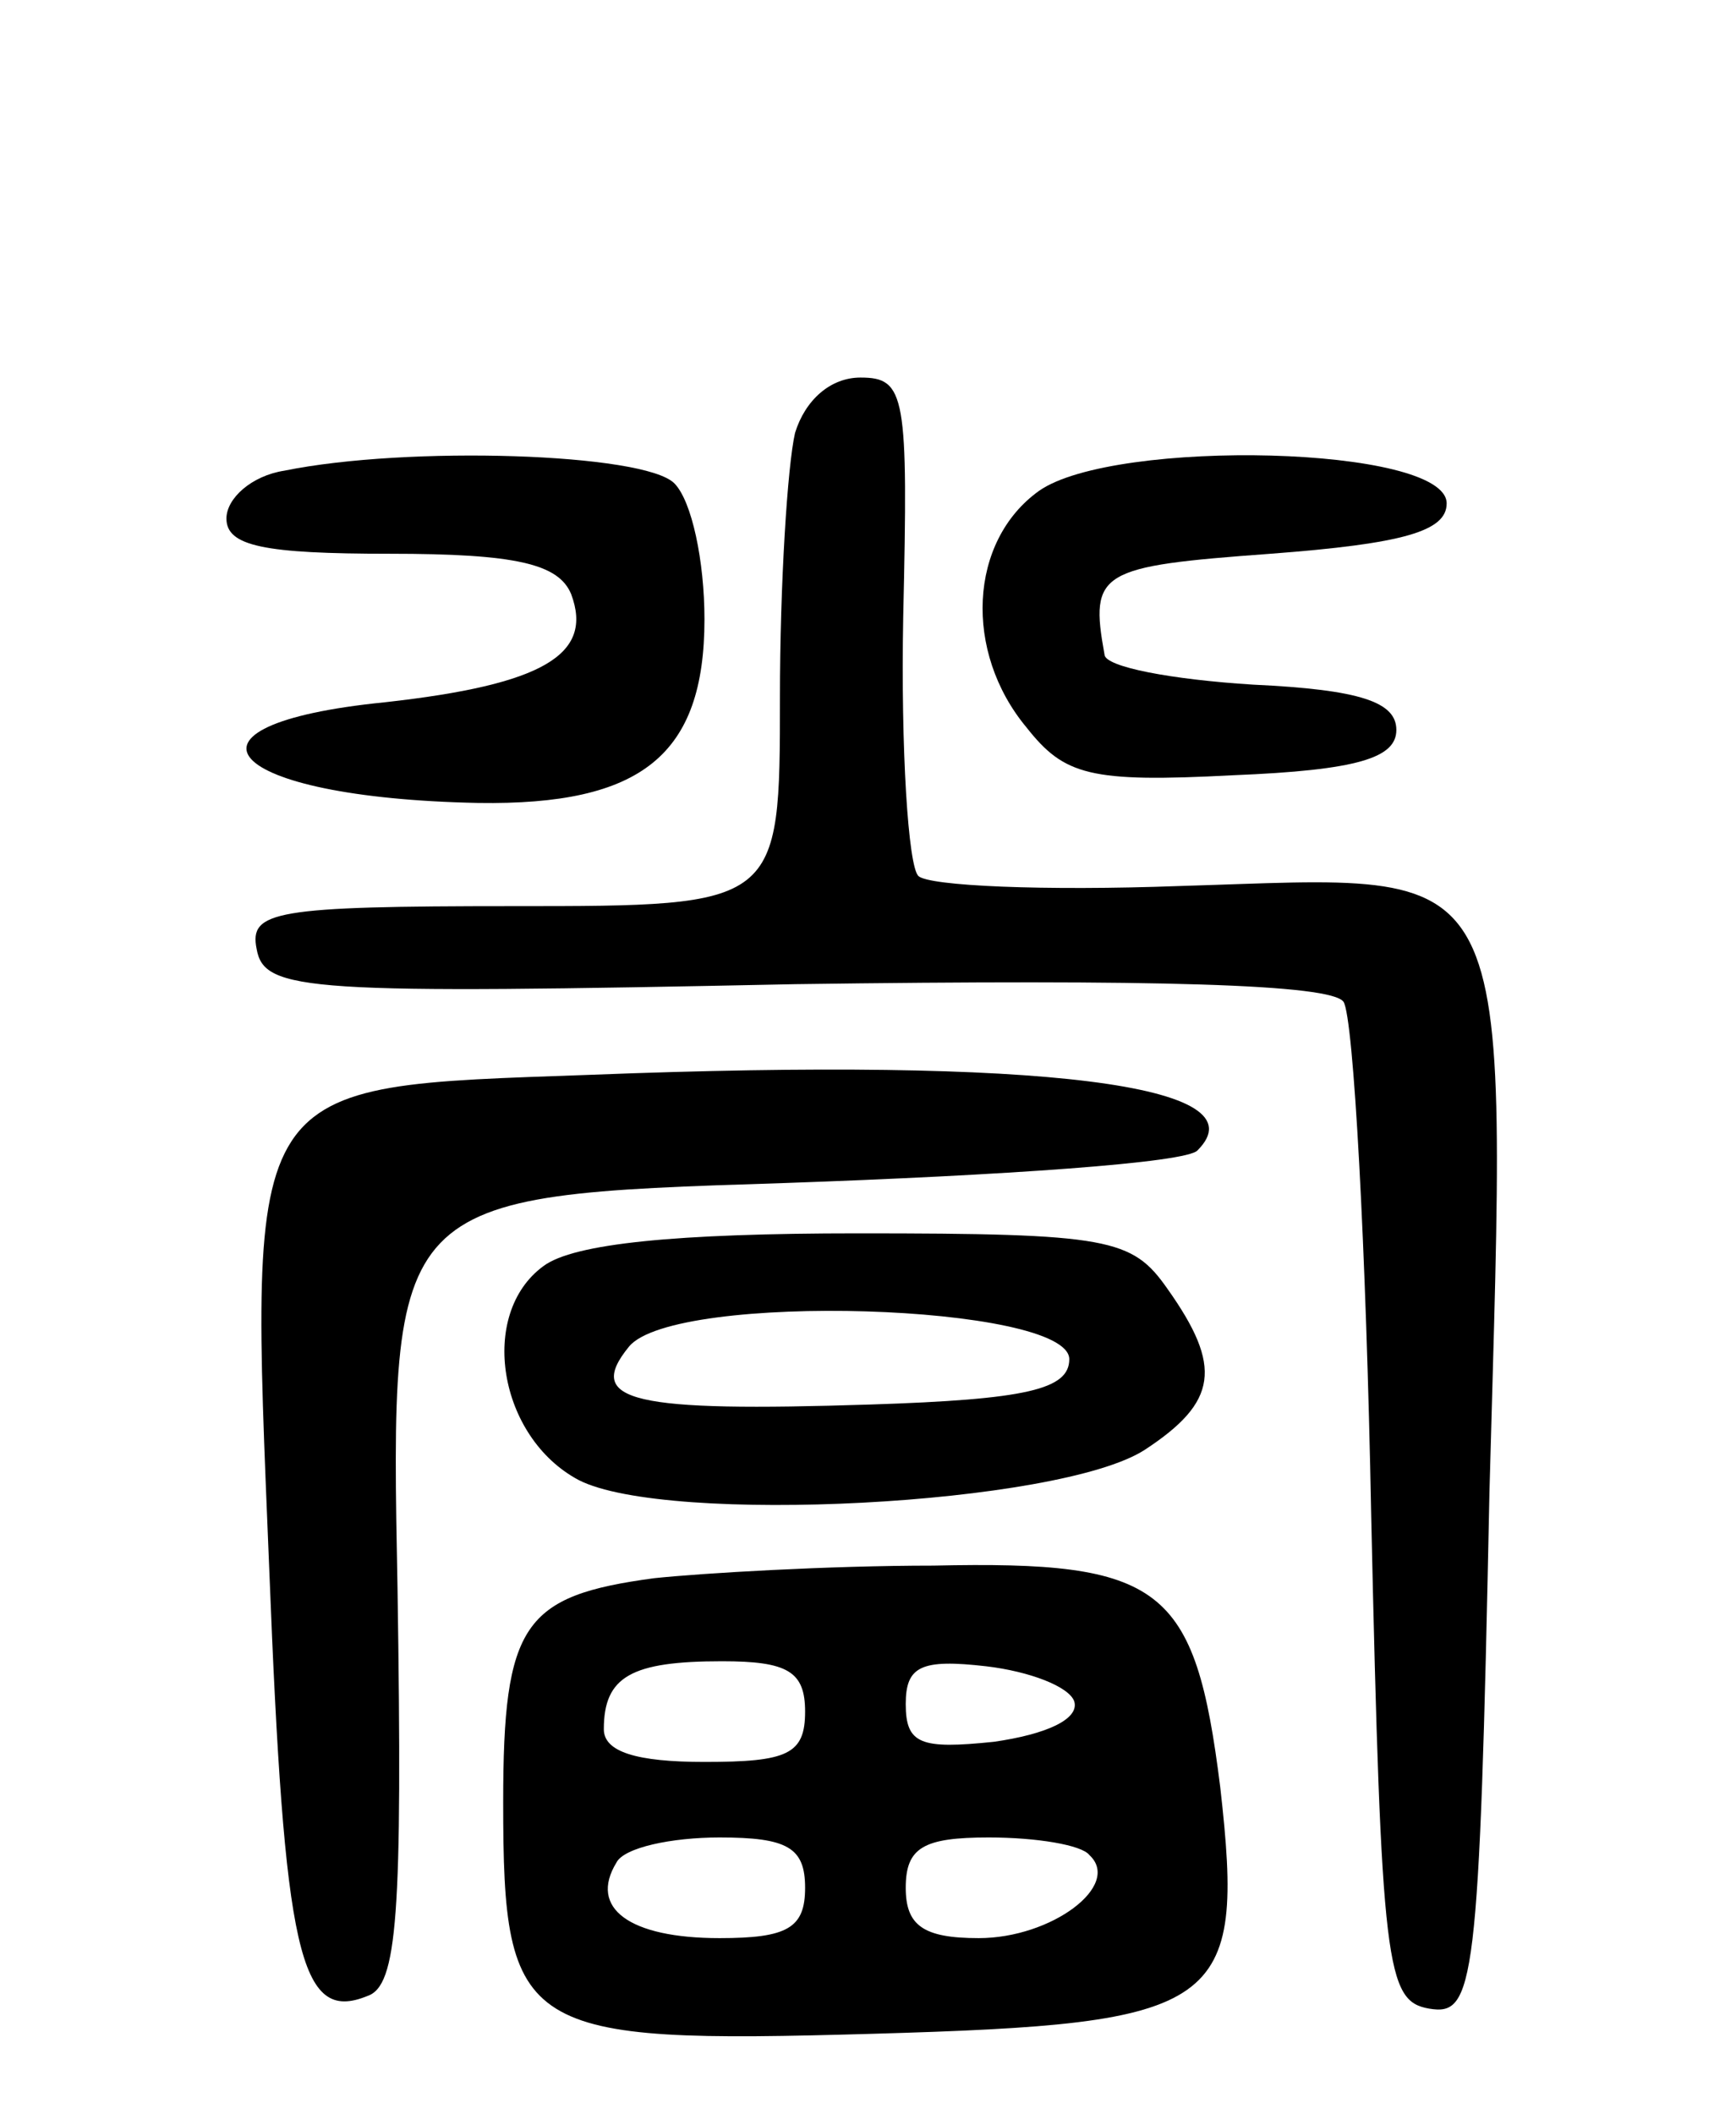 <svg version="1.0" xmlns="http://www.w3.org/2000/svg"
 width="69pt" height="84pt" viewBox="0 0 69 84"
 preserveAspectRatio="xMidYMid meet">
<g transform="translate(0,84) scale(0.1,-0.1)"
fill="#000000" stroke="none">
<path d="M316 668 c-3 -13 -6 -60 -6 -105 0 -83 0 -83 -106 -83 -95 0 -105 -2
-102 -17 3 -17 20 -18 214 -14 144 2 213 0 218 -7 4 -6 9 -98 11 -204 4 -180
6 -193 23 -196 18 -3 20 8 24 205 7 258 13 245 -123 241 -54 -2 -100 0 -104 4
-4 4 -7 50 -6 103 2 88 1 95 -17 95 -12 0 -22 -9 -26 -22z"/>
<path d="M113 653 c-13 -2 -23 -11 -23 -19 0 -11 15 -14 65 -14 50 0 67 -4 72
-16 9 -24 -11 -36 -74 -43 -90 -9 -64 -38 37 -40 65 -1 90 19 90 73 0 23 -5
47 -12 54 -12 12 -106 15 -155 5z"/>
<path d="M413 645 c-28 -20 -30 -64 -5 -94 15 -19 25 -22 82 -19 50 2 65 7 65
18 0 11 -14 16 -57 18 -32 2 -59 7 -59 12 -6 33 -2 35 66 40 53 4 70 9 70 20
0 23 -132 26 -162 5z"/>
<path d="M235 413 c-139 -5 -136 0 -128 -196 6 -153 12 -181 39 -170 12 4 14
32 12 162 -3 156 -3 156 154 161 86 3 160 8 164 13 26 26 -61 37 -241 30z"/>
<path d="M216 337 c-26 -19 -18 -68 14 -85 35 -18 191 -10 225 12 29 19 31 33
9 64 -14 20 -23 22 -123 22 -72 0 -113 -4 -125 -13z m209 -37 c0 -12 -17 -16
-79 -18 -94 -3 -114 1 -96 23 18 22 175 17 175 -5z"/>
<path d="M260 213 c-52 -7 -60 -18 -60 -89 0 -92 7 -96 147 -92 139 4 148 10
138 98 -10 80 -23 90 -114 88 -42 0 -92 -3 -111 -5z m60 -53 c0 -17 -7 -20
-40 -20 -27 0 -40 4 -40 13 0 21 11 27 47 27 26 0 33 -4 33 -20z m107 4 c2 -7
-11 -13 -32 -16 -29 -3 -35 -1 -35 15 0 15 6 18 32 15 17 -2 33 -8 35 -14z
m-107 -74 c0 -16 -7 -20 -34 -20 -36 0 -52 12 -41 30 3 6 22 10 41 10 27 0 34
-4 34 -20z m113 13 c13 -12 -15 -33 -44 -33 -22 0 -29 5 -29 20 0 16 7 20 33
20 19 0 37 -3 40 -7z"/>
</g>
</svg>
